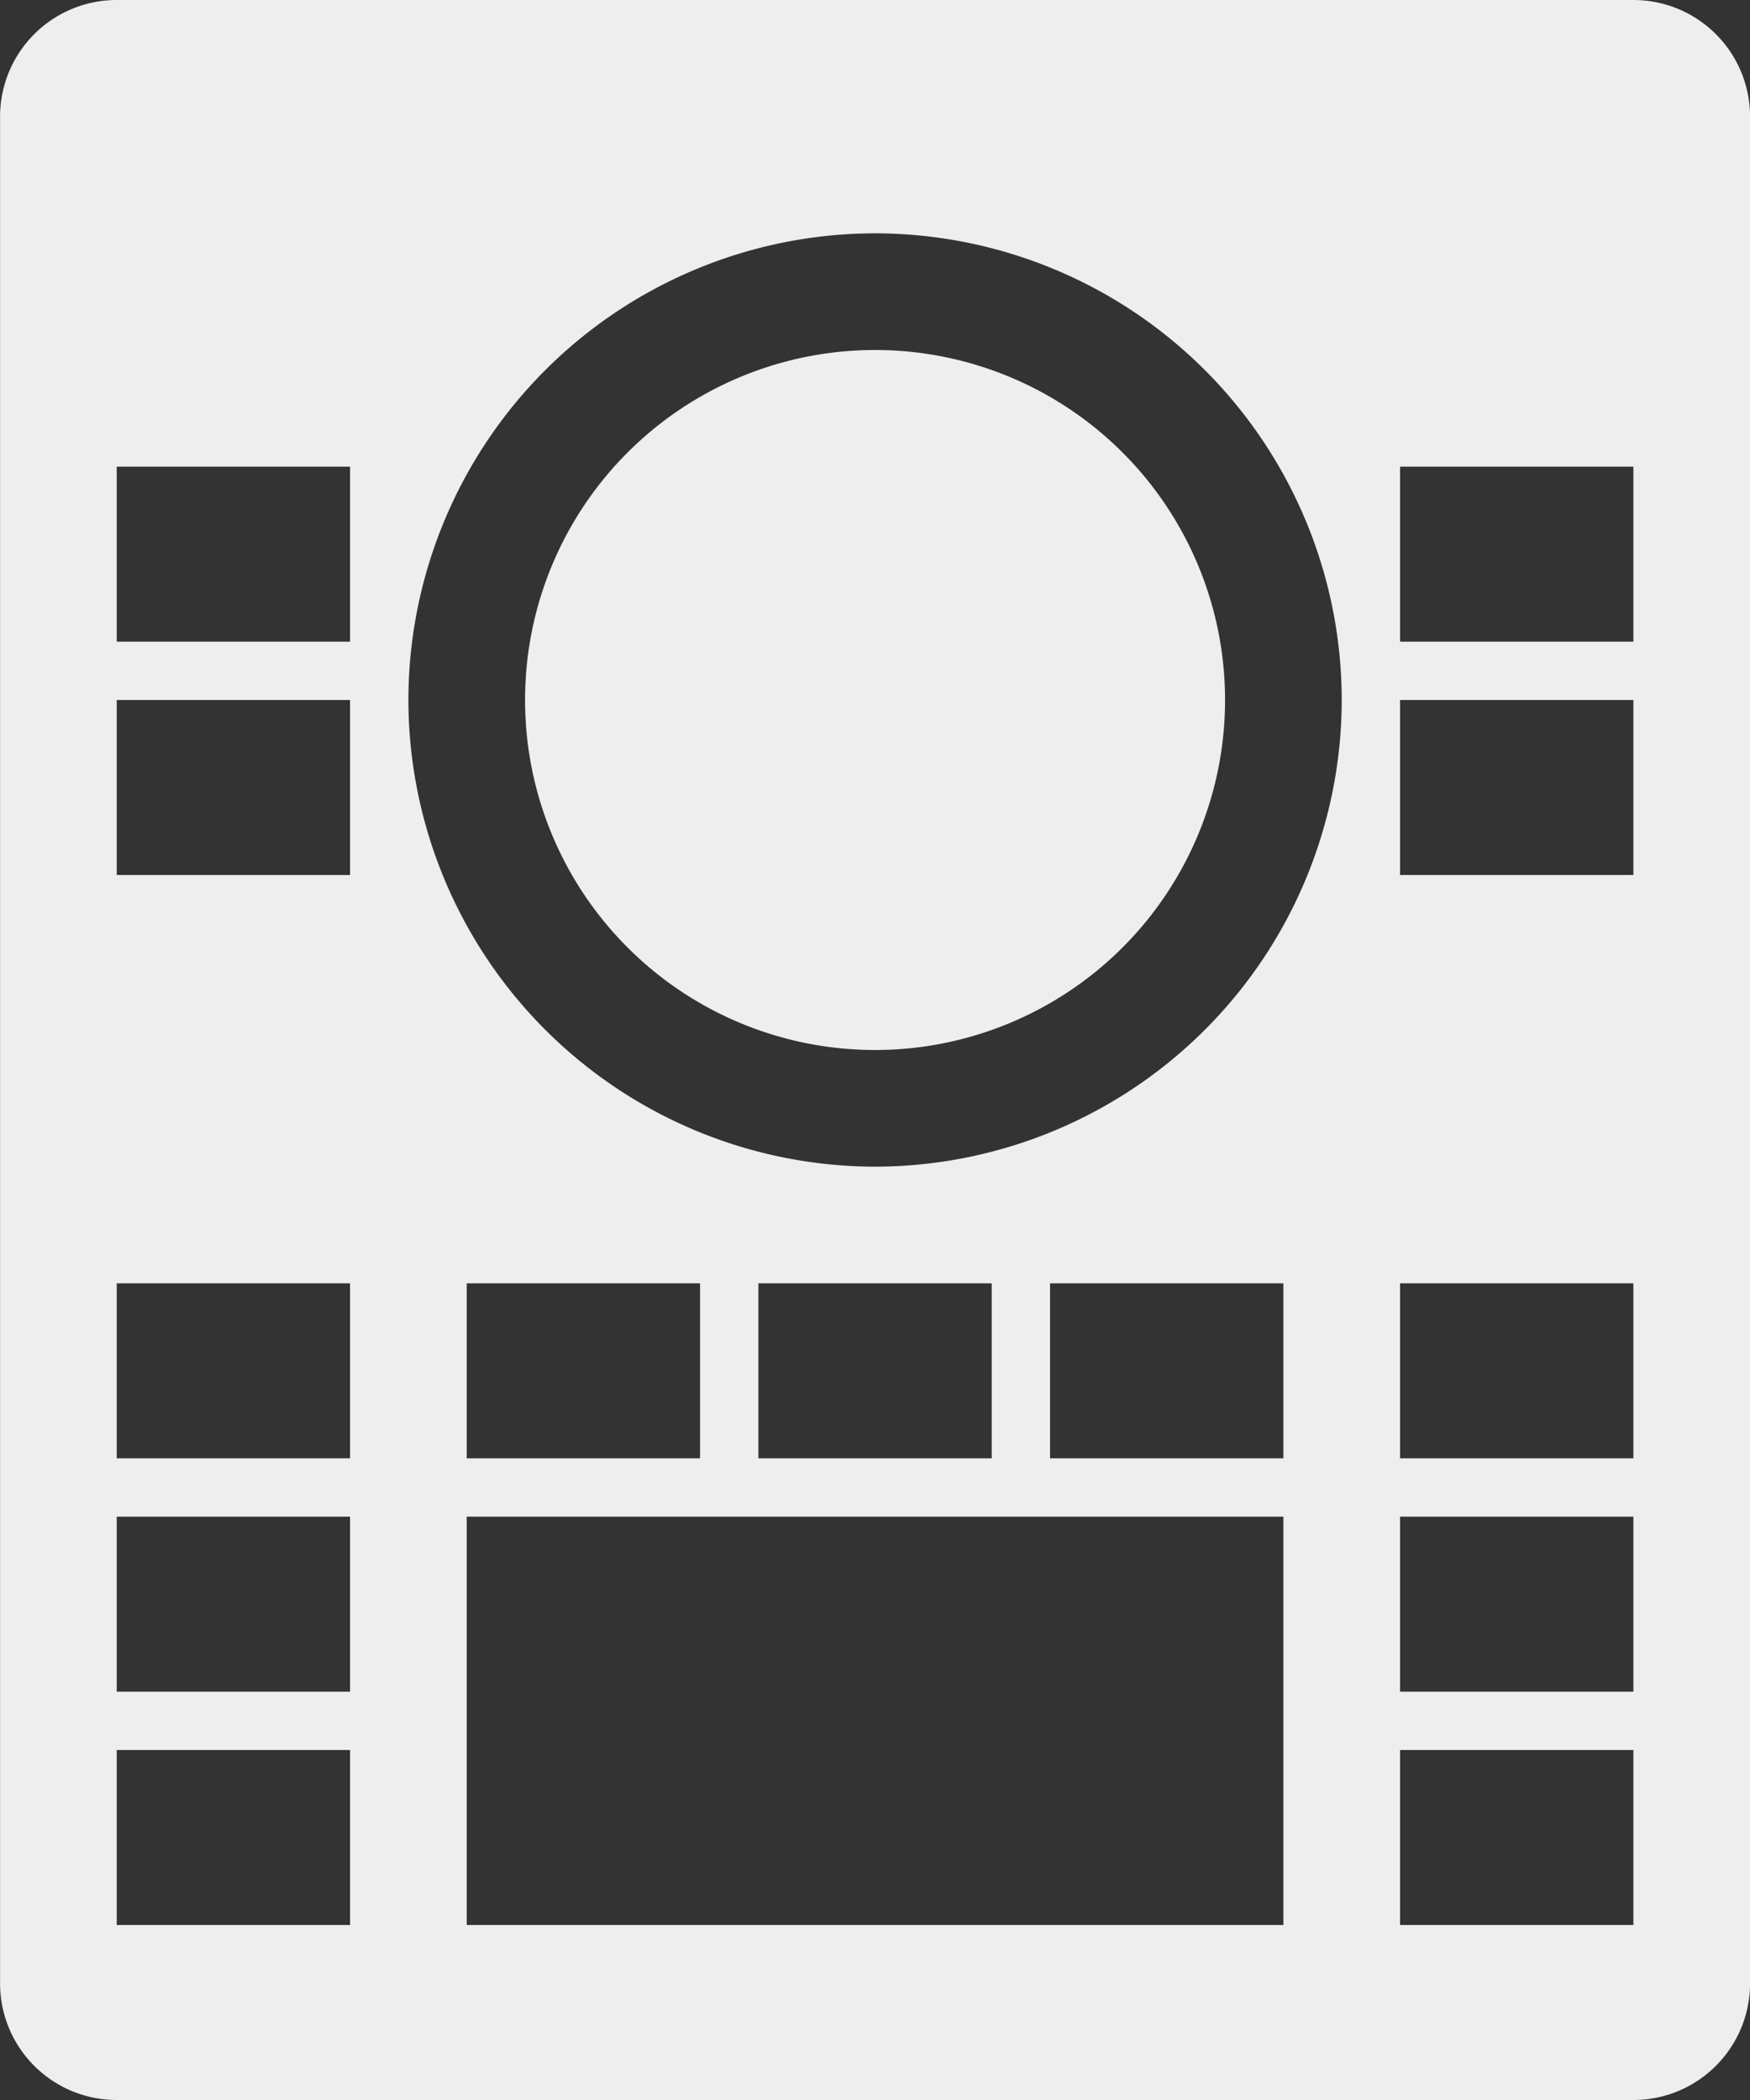<svg xmlns="http://www.w3.org/2000/svg" width="30" height="36.001" viewBox="0 0 30 36.001">
  <rect x="0" y="0" width="30" height="36.001" fill="#333333" stroke="none"/>
  <path id="stream_ctrl" data-name="stream ctrl" d="M-13208-155a2,2,0,0,1-2-2v-32a2,2,0,0,1,2-2h26a2,2,0,0,1,2,2v32a2,2,0,0,1-2,2Zm22-3h4v-3h-4Zm-16,0h14v-7h-14Zm-6,0h4v-3h-4Zm22-4h4v-3h-4Zm-22,0h4v-3h-4Zm22-4h4v-3h-4Zm-6,0h4v-3h-4Zm-5,0h4v-3h-4Zm-5,0h4v-3h-4Zm-6,0h4v-3h-4Zm5-13a8.012,8.012,0,0,0,8,8,8.01,8.01,0,0,0,8-8,8.007,8.007,0,0,0-8-8A8.009,8.009,0,0,0-13203-179Zm17,3h4v-3h-4Zm-22,0h4v-3h-4Zm22-4h4v-3h-4Zm-22,0h4v-3h-4Zm7,1a6,6,0,0,1,6-6,6,6,0,0,1,6,6,6,6,0,0,1-6,6A6,6,0,0,1-13201-179Z" transform="translate(13210.001 191)" fill="#eee"/>
</svg>
